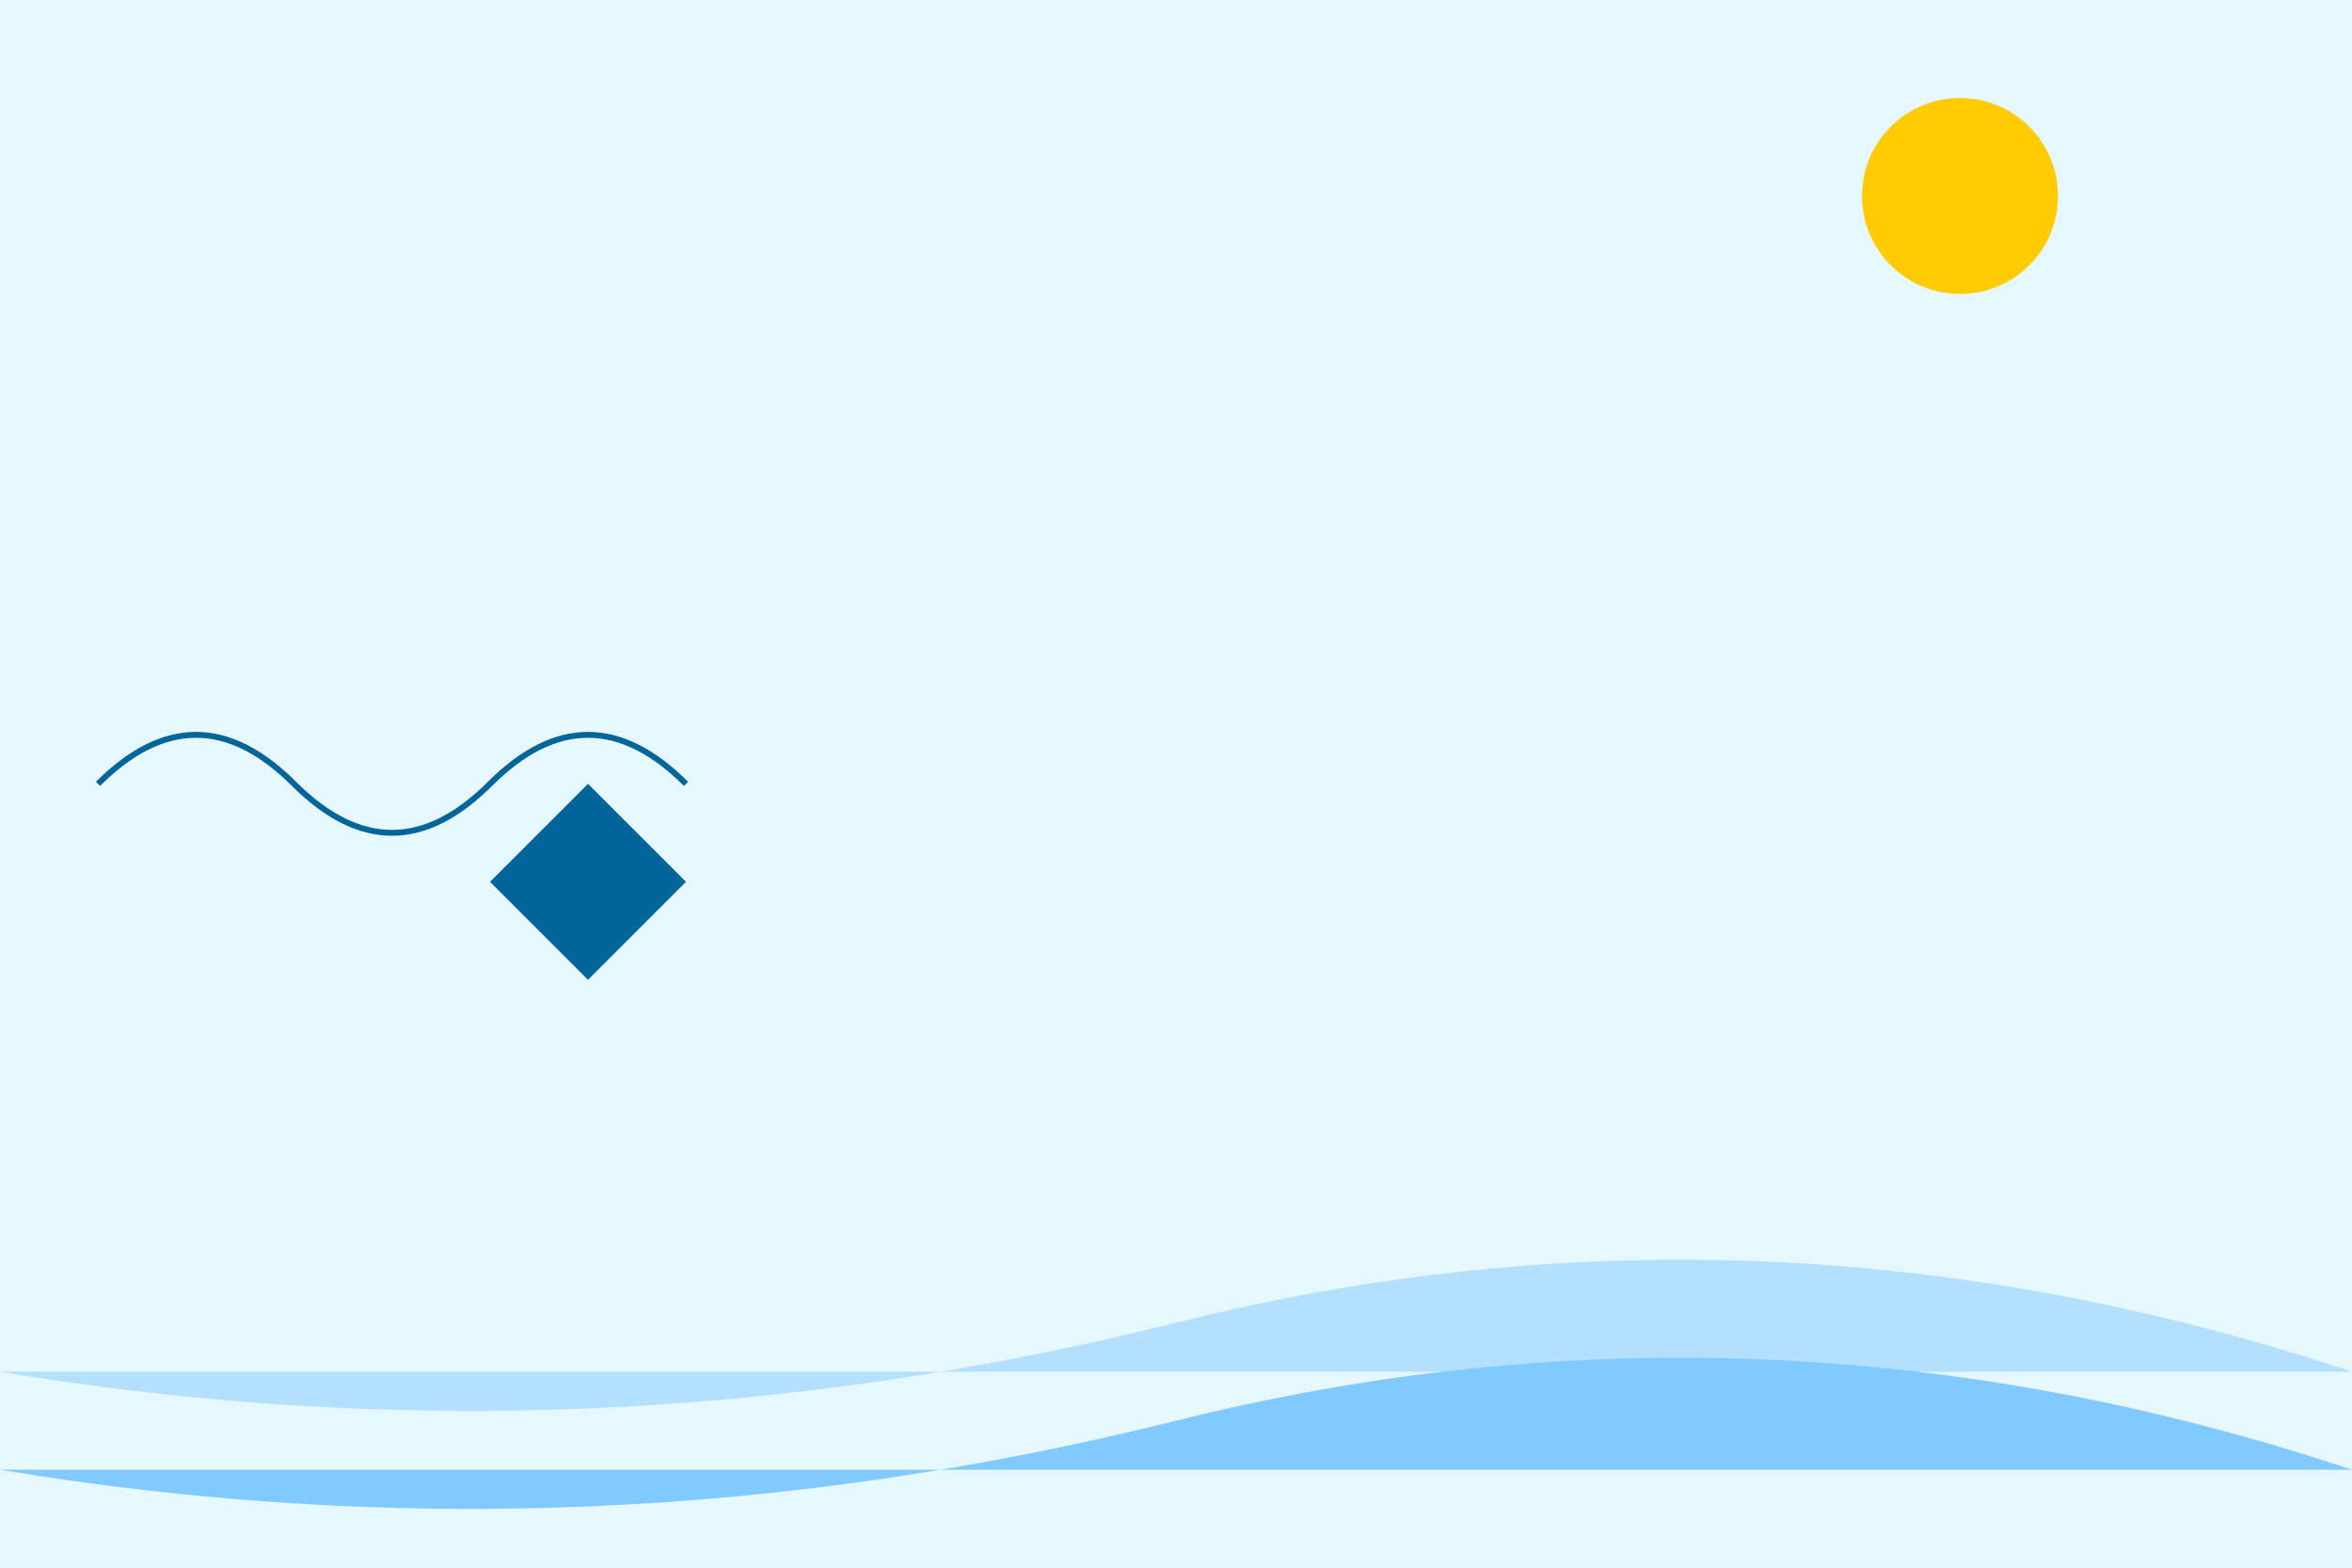 <svg xmlns="http://www.w3.org/2000/svg" width="1200" height="800" viewBox="0 0 1200 800">
  <rect width="1200" height="800" fill="#e6f7ff"/>
  <path d="M0 700 Q 300 750 600 675 T 1200 700" fill="#b3e0ff"/>
  <path d="M0 750 Q 300 800 600 725 T 1200 750" fill="#80caff"/>
  <circle cx="1000" cy="100" r="50" fill="#ffcc00"/>
  <path d="M50 400 Q 100 350 150 400 T 250 400 T 350 400" stroke="#006699" stroke-width="3" fill="none"/>
  <path d="M250 450 L 300 400 L 350 450 L 300 500 Z" fill="#006699"/>
</svg>